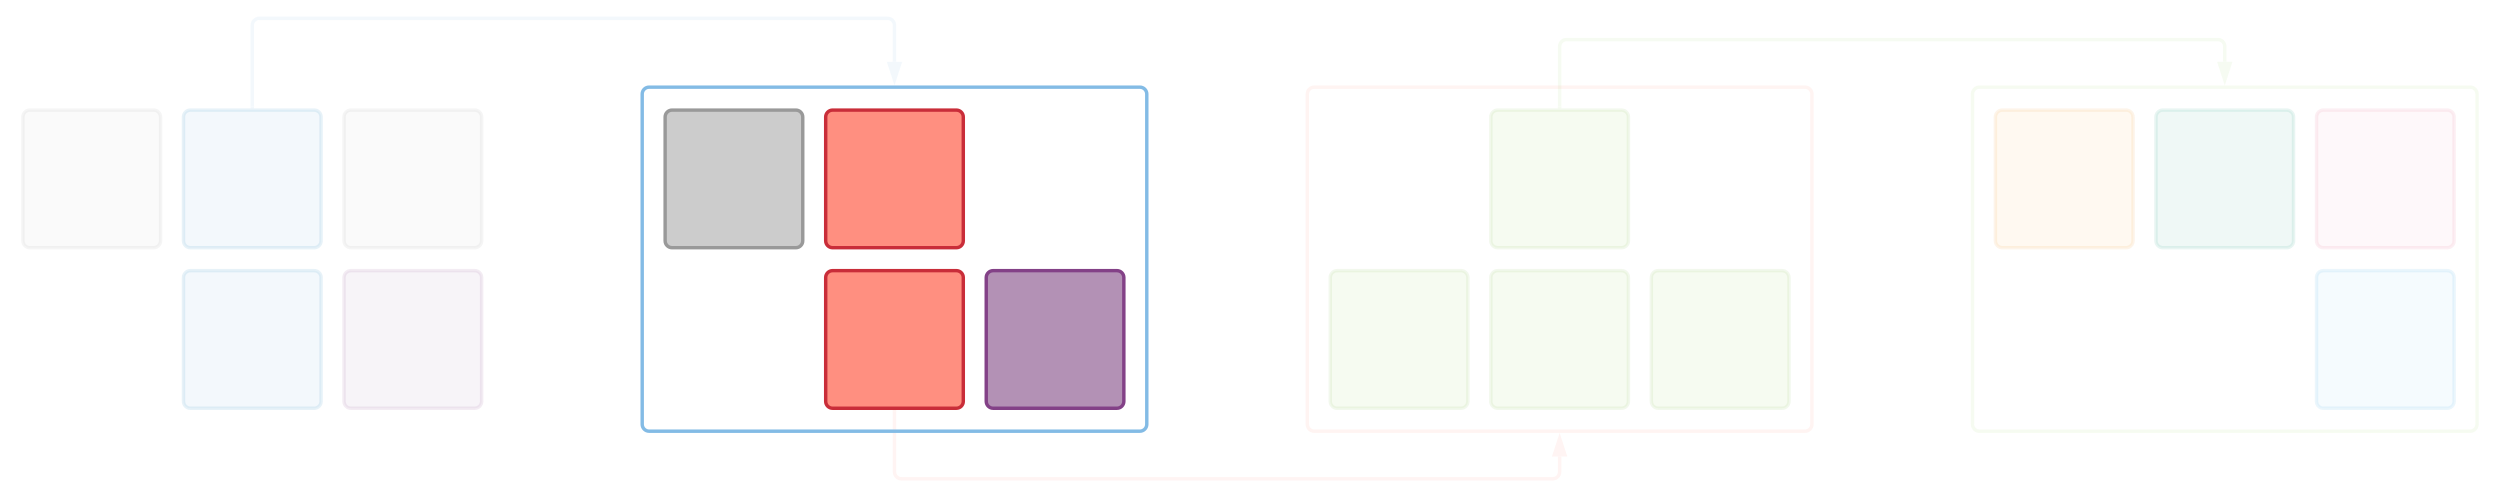 <svg xmlns="http://www.w3.org/2000/svg" xmlns:lucid="lucid" width="2180" height="433.5"><g lucid:page-tab-id="b~sWMJO3jwbo"><path d="M300 102c0-3.3 2.7-6 6-6h108c3.3 0 6 2.7 6 6v108c0 3.3-2.7 6-6 6H306c-3.3 0-6-2.7-6-6zM20 102c0-3.3 2.7-6 6-6h108c3.3 0 6 2.7 6 6v108c0 3.3-2.7 6-6 6H26c-3.3 0-6-2.7-6-6z" stroke="#999" stroke-width="3" fill="#ccc" opacity=".1"/><path d="M160 102c0-3.3 2.7-6 6-6h108c3.3 0 6 2.7 6 6v108c0 3.3-2.7 6-6 6H166c-3.3 0-6-2.7-6-6z" stroke="#0c7cba" stroke-width="3" fill="#83bbe5" opacity=".1"/><path d="M300 242c0-3.3 2.7-6 6-6h108c3.3 0 6 2.7 6 6v108c0 3.3-2.7 6-6 6H306c-3.3 0-6-2.7-6-6z" stroke="#834187" stroke-width="3" fill="#b391b5" opacity=".1"/><path d="M160 242c0-3.3 2.7-6 6-6h108c3.3 0 6 2.7 6 6v108c0 3.3-2.7 6-6 6H166c-3.3 0-6-2.7-6-6z" stroke="#0c7cba" stroke-width="3" fill="#83bbe5" opacity=".1"/><g opacity=".1" stroke="#83bbe5"><path d="M220 93V22c0-3.3 2.7-6 6-6h548c3.3 0 6 2.7 6 6v31.88" stroke-width="3" fill="none"/><path d="M221.5 94.5h-3v-1.54h3z" stroke-width=".05" fill="#83bbe5"/><path d="M780 69.65l-4.64-14.27h9.28z" stroke-width="3" fill="#83bbe5"/></g><g opacity=".1" stroke="#ff8f80"><path d="M780 359v52.5c0 3.3 2.7 6 6 6h568c3.3 0 6-2.7 6-6v-13.38" stroke-width="3" fill="none"/><path d="M781.5 359.04h-3v-1.54h3z" stroke-width=".05" fill="#ff8f80"/><path d="M1360 382.35l4.64 14.27h-9.28z" stroke-width="3" fill="#ff8f80"/></g><g opacity=".1" stroke="#a3d977"><path d="M1360 93V40.5c0-3.3 2.7-6 6-6h568c3.3 0 6 2.7 6 6v13.38" stroke-width="3" fill="none"/><path d="M1361.5 94.5h-3v-1.54h3z" stroke-width=".05" fill="#a3d977"/><path d="M1940 69.65l-4.64-14.27h9.28z" stroke-width="3" fill="#a3d977"/></g><path d="M560 82c0-3.3 2.7-6 6-6h428c3.3 0 6 2.7 6 6v288c0 3.3-2.7 6-6 6H566c-3.3 0-6-2.7-6-6z" stroke="#83bbe5" stroke-width="3" fill-opacity="0"/><path d="M720 102c0-3.3 2.7-6 6-6h108c3.3 0 6 2.7 6 6v108c0 3.3-2.7 6-6 6H726c-3.3 0-6-2.7-6-6zM720 242c0-3.3 2.7-6 6-6h108c3.3 0 6 2.7 6 6v108c0 3.3-2.7 6-6 6H726c-3.3 0-6-2.7-6-6z" stroke="#c92d39" stroke-width="3" fill="#ff8f80"/><path d="M580 102c0-3.3 2.7-6 6-6h108c3.3 0 6 2.7 6 6v108c0 3.3-2.7 6-6 6H586c-3.3 0-6-2.7-6-6z" stroke="#999" stroke-width="3" fill="#ccc"/><path d="M860 242c0-3.3 2.7-6 6-6h108c3.3 0 6 2.7 6 6v108c0 3.3-2.7 6-6 6H866c-3.3 0-6-2.7-6-6z" stroke="#834187" stroke-width="3" fill="#b391b5"/><path d="M1140 82c0-3.3 2.7-6 6-6h428c3.3 0 6 2.7 6 6v288c0 3.3-2.7 6-6 6h-428c-3.3 0-6-2.7-6-6z" stroke="#ff8f80" stroke-width="3" fill-opacity="0" opacity=".1"/><path d="M1300 102c0-3.3 2.7-6 6-6h108c3.3 0 6 2.7 6 6v108c0 3.3-2.7 6-6 6h-108c-3.3 0-6-2.7-6-6zM1300 242c0-3.3 2.7-6 6-6h108c3.3 0 6 2.7 6 6v108c0 3.3-2.7 6-6 6h-108c-3.3 0-6-2.7-6-6zM1160 242c0-3.3 2.7-6 6-6h108c3.3 0 6 2.7 6 6v108c0 3.3-2.7 6-6 6h-108c-3.3 0-6-2.7-6-6zM1440 242c0-3.3 2.7-6 6-6h108c3.3 0 6 2.7 6 6v108c0 3.3-2.7 6-6 6h-108c-3.3 0-6-2.7-6-6z" stroke="#7ab648" stroke-width="3" fill="#a3d977" opacity=".1"/><path d="M1720 82c0-3.3 2.7-6 6-6h428c3.3 0 6 2.7 6 6v288c0 3.3-2.7 6-6 6h-428c-3.3 0-6-2.7-6-6z" stroke="#a3d977" stroke-width="3" fill-opacity="0" opacity=".1"/><path d="M1740 102c0-3.3 2.7-6 6-6h108c3.3 0 6 2.7 6 6v108c0 3.3-2.7 6-6 6h-108c-3.3 0-6-2.7-6-6z" stroke="#ef8d22" stroke-width="3" fill="#ffc374" opacity=".1"/><path d="M2020 102c0-3.3 2.7-6 6-6h108c3.3 0 6 2.7 6 6v108c0 3.3-2.7 6-6 6h-108c-3.3 0-6-2.7-6-6z" stroke="#de5f85" stroke-width="3" fill="#f5b5c8" opacity=".1"/><path d="M1880 102c0-3.3 2.7-6 6-6h108c3.3 0 6 2.7 6 6v108c0 3.3-2.7 6-6 6h-108c-3.3 0-6-2.7-6-6z" stroke="#19967d" stroke-width="3" fill="#5abaa7" opacity=".1"/><path d="M2020 242c0-3.3 2.7-6 6-6h108c3.3 0 6 2.7 6 6v108c0 3.3-2.7 6-6 6h-108c-3.3 0-6-2.7-6-6z" stroke="#3aa6dd" stroke-width="3" fill="#99d2f2" opacity=".1"/></g></svg>
